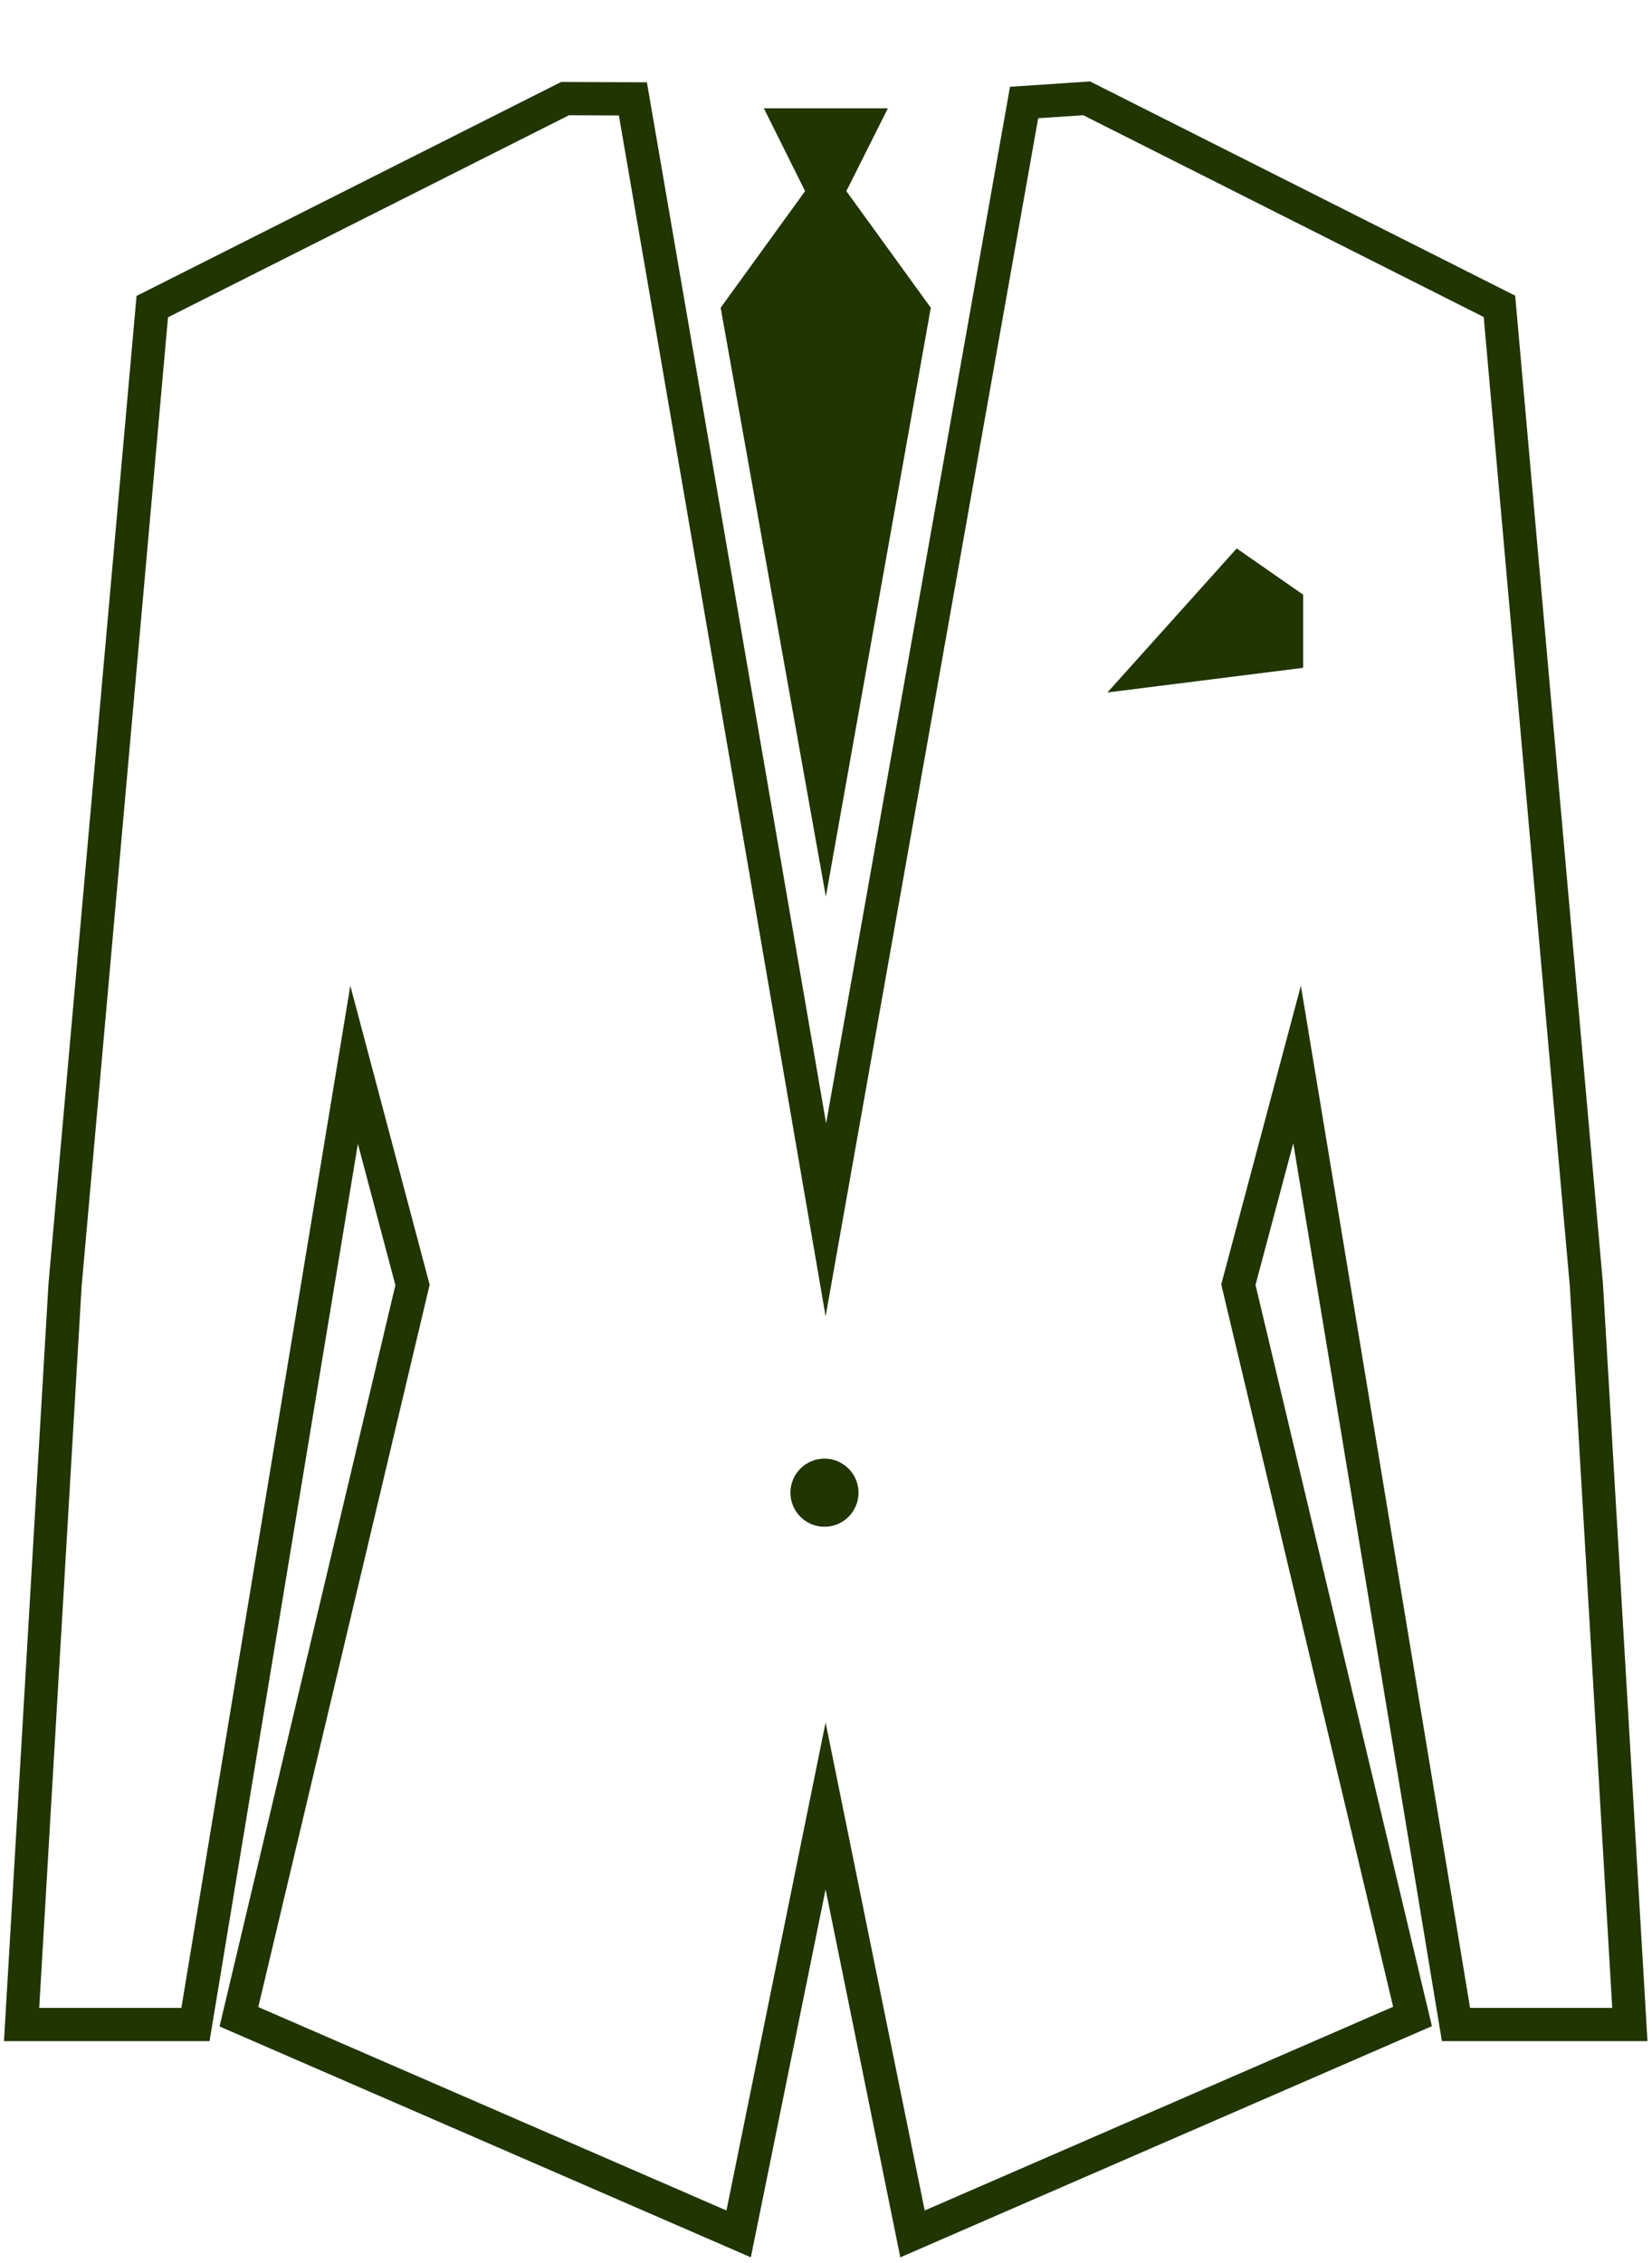 <?xml version="1.0" encoding="utf-8"?>
<!-- Generator: Adobe Illustrator 24.3.0, SVG Export Plug-In . SVG Version: 6.00 Build 0)  -->
<svg version="1.1" id="Capa_1" xmlns="http://www.w3.org/2000/svg" xmlns:xlink="http://www.w3.org/1999/xlink" x="0px" y="0px"
	 viewBox="0 0 596.7 817.1" style="enable-background:new 0 0 596.7 817.1;" xml:space="preserve">
<style type="text/css">
	.st0{fill:none;stroke:#203500;stroke-width:12;stroke-miterlimit:10;}
	.st1{fill:#203500;}
</style>
<g>
	<g>
		<path class="st0" d="M525.9,730.9h62.8l-15.7-267l-31.4-353.3L392.5,35.5L369.9,37l-71.6,403.4L228.6,35.7l-24.5-0.1L55,110.7
			L23.5,463.9l-15.7,267h62.8l57.3-346.5l21.1,79.5L86.3,728.1l180.5,78.4l31.4-154.5l31.4,154.5L510.2,728l-62.9-264.2l21.2-79.5
			L525.9,730.9z"/>
	</g>
</g>
<polygon class="st1" points="470.7,241.1 400,250 446.7,198 470.7,214.7 "/>
<polygon class="st1" points="298.3,323.7 336.2,111.1 305.7,69 320.7,39.1 275.9,39.1 290.8,69 260.3,111.1 "/>
<circle class="st1" cx="297.8" cy="538.9" r="12.3"/>
</svg>

